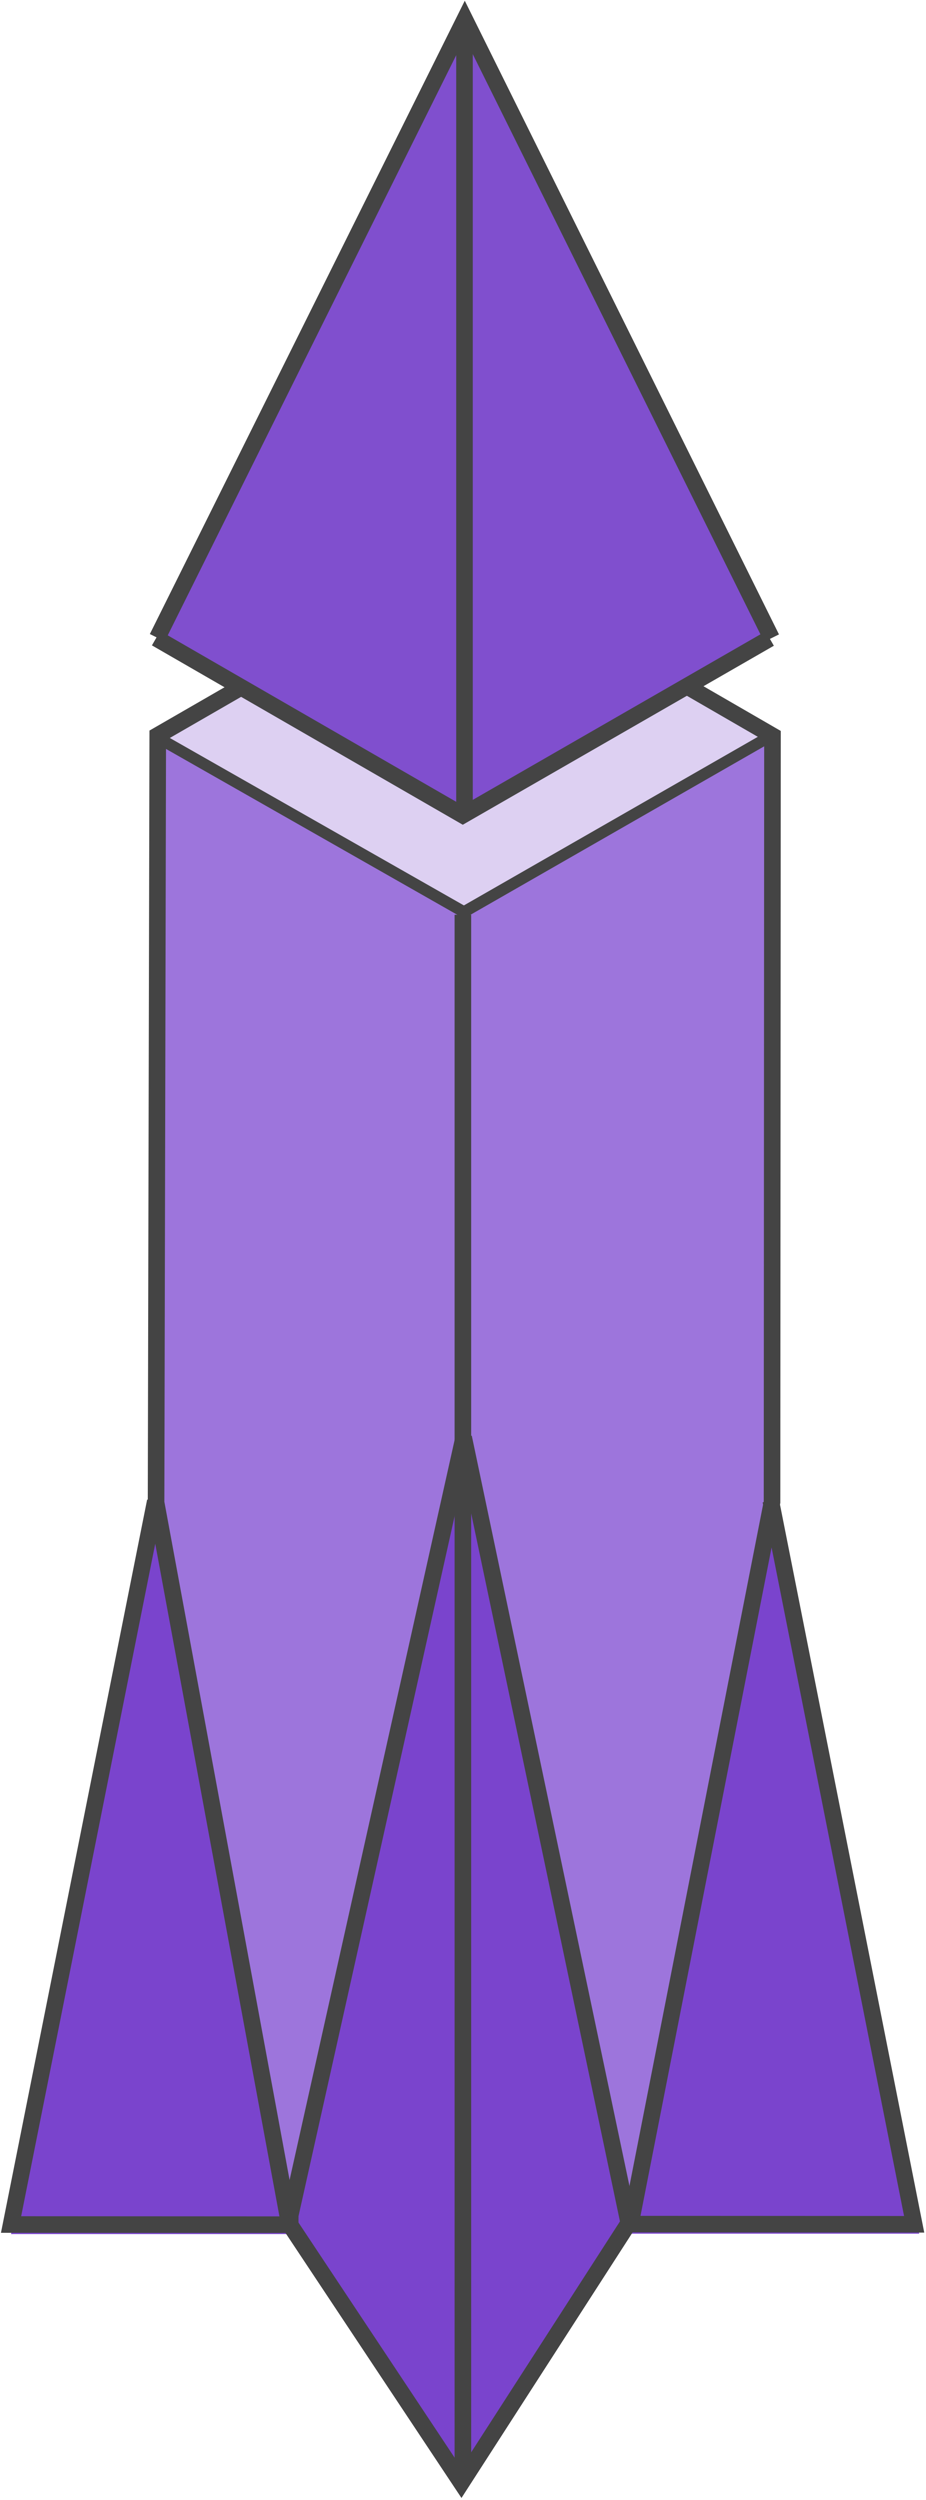 <svg viewBox="0 0 335 904" version="1.1" xmlns="http://www.w3.org/2000/svg" xmlns:xlink="http://www.w3.org/1999/xlink">
  <g id="Canvas" transform="translate(-1328 -2762)">
    <use xlink:href="#ship-huge-rocket7_fill" transform="translate(1384.46 2963.76)" fill="#9d75dc"></use>
    <use xlink:href="#ship-huge-rocket3_fill" transform="translate(1383.46 3027.76)" fill="#ddd0f2"></use>
    <use xlink:href="#ship-huge-rocket1_fill" transform="translate(1332 3304.81)" fill="#7a44cd"></use>
    <use xlink:href="#ship-huge-rocket6_fill" transform="translate(1432.46 3281.76)" fill="#7a44cd"></use>
    <use xlink:href="#ship-huge-rocket2_fill" transform="translate(1555.55 3304.67)" fill="#7a44cd"></use>
    <use xlink:href="#ship-huge-rocket7_stroke" transform="translate(1384.46 2963.76)" fill="#444444"></use>
    <use xlink:href="#ship-huge-rocket0_fill" transform="translate(1496.04 2769)" fill="#804fce"></use>
    <use xlink:href="#ship-huge-rocket0_stroke" transform="translate(1496.04 2769)" fill="#444444"></use>
    <use xlink:href="#ship-huge-rocket1_stroke" transform="translate(1332 3304.81)" fill="#444444"></use>
    <use xlink:href="#ship-huge-rocket2_stroke" transform="translate(1555.55 3304.67)" fill="#444444"></use>
    <use xlink:href="#ship-huge-rocket3_stroke" transform="translate(1383.46 3027.76)" fill="#444444"></use>
    <use xlink:href="#ship-huge-rocket4_stroke" transform="translate(1384.46 2992.76)" fill="#444444"></use>
    <use xlink:href="#ship-huge-rocket5_stroke" transform="translate(1495.46 3092.76)" fill="#444444"></use>
    <use xlink:href="#ship-huge-rocket6_stroke" transform="translate(1432.46 3281.76)" fill="#444444"></use>
    <use xlink:href="#ship-huge-rocket8_stroke" transform="translate(1432.46 3565.76)" fill="#444444"></use>
    <use xlink:href="#ship-huge-rocket9_stroke" transform="translate(1384.9 2769)" fill="#444444"></use>
  </g>
  <defs>
    <polygon id="ship-huge-rocket0_fill" points="0,0 -110,224 0,288.391 110,224"></polygon>
    <polygon id="ship-huge-rocket3_fill" points="0,0 112,-65 220,0 112,65"></polygon>
    <polygon id="ship-huge-rocket7_fill" points="110,0 0,65 0,350 50,600 110,325 170,600, 221,350, 221,65"></polygon>
    <polygon id="ship-huge-rocket1_fill" points="50,0 0,265 100,265"></polygon>
    <polygon id="ship-huge-rocket6_fill" points="62,0 2,285 62,375 122,285"></polygon>
    <polygon id="ship-huge-rocket2_fill" points="50,0 0,265 105,265"></polygon>
    <path id="ship-huge-rocket0_stroke" d="M 3 288.391L 3 0L -3 0L -3 288.391L 3 288.391Z"></path>
    <path id="ship-huge-rocket1_stroke" d="M 0 261.545L -2.942 260.958L -3.657 264.543L -0.002 264.545L 0 261.545ZM 103.983 258.606L 0.002 258.545L -0.002 264.545L 103.98 264.606L 103.983 258.606ZM 2.942 262.132L 55.114 0.587L 49.23 -0.587L -2.942 260.958L 2.942 262.132Z"></path>
    <path id="ship-huge-rocket2_stroke" d="M 103.168 261.606L 103.166 264.606L 106.821 264.608L 106.111 261.022L 103.168 261.606ZM -0.002 264.546L 103.166 264.606L 103.17 258.606L 0.002 258.546L -0.002 264.546ZM 106.111 261.022L 54.242 -0.583L 48.356 0.583L 100.225 262.189L 106.111 261.022Z"></path>
    <path id="ship-huge-rocket3_stroke" d="M 54.121 30.852L 53.1 32.646L 53.1 32.646L 54.121 30.852ZM 112.369 64L 111.349 65.793L 112.373 66.376L 113.396 65.79L 112.369 64ZM -1.021 1.847L 53.1 32.646L 55.141 29.059L 1.021 -1.74L -1.021 1.847ZM 53.1 32.646L 111.349 65.793L 113.39 62.207L 55.141 29.059L 53.1 32.646ZM 113.396 65.79L 225.026 1.79L 222.974 -1.79L 111.343 62.21L 113.396 65.79Z"></path>
    <path id="ship-huge-rocket4_stroke" d="M 110.963 64L 109.464 66.599L 110.961 67.462L 112.459 66.6L 110.963 64ZM -1.499 2.599L 109.464 66.599L 112.462 61.401L 1.499 -2.599L -1.499 2.599ZM 112.459 66.6L 223.496 2.729L 220.504 -2.472L 109.467 61.4L 112.459 66.6Z"></path>
    <path id="ship-huge-rocket5_stroke" d="M 3 567L 3 0L -3 0L -3 567L 3 567Z"></path>
    <path id="ship-huge-rocket6_stroke" d="M 63.286 0L 66.222 -0.617L 60.358 -0.653L 63.286 0ZM 2.928 284.283L 66.214 0.653L 60.358 -0.653L -2.928 282.976L 2.928 284.283ZM 60.35 0.617L 120.064 284.617L 125.936 283.383L 66.222 -0.617L 60.35 0.617Z"></path>
    <path id="ship-huge-rocket7_stroke" d="M 222.838 341.372L 225.782 341.95L 225.838 341.665L 225.838 341.374L 222.838 341.372ZM 223 64.267L 226 64.269L 226.001 62.537L 224.502 61.67L 223 64.267ZM 111.841 0L 113.343 -2.597L 111.843 -3.464L 110.343 -2.599L 111.841 0ZM 0.608 64.138L -0.89 61.539L -2.388 62.403L -2.392 64.132L 0.608 64.138ZM 0 341.512L -3 341.505L -3.001 341.783L -2.95 342.057L 0 341.512ZM 174.445 603.578L 225.782 341.95L 219.894 340.795L 168.558 602.422L 174.445 603.578ZM 225.838 341.374L 226 64.269L 220 64.265L 219.838 341.371L 225.838 341.374ZM 224.502 61.67L 113.343 -2.597L 110.34 2.597L 221.498 66.864L 224.502 61.67ZM 110.343 -2.599L -0.89 61.539L 2.107 66.737L 113.34 2.599L 110.343 -2.599ZM -2.392 64.132L -3 341.505L 3 341.518L 3.608 64.145L -2.392 64.132ZM -2.95 342.057L 45.281 603.174L 51.182 602.084L 2.95 340.967L -2.95 342.057Z"></path>
    <path id="ship-huge-rocket8_stroke" d="M 62.449 94L 59.95 95.66L 62.487 99.478L 64.97 95.626L 62.449 94ZM -2.499 1.66L 59.95 95.66L 64.948 92.34L 2.499 -1.66L -2.499 1.66ZM 64.97 95.626L 125.521 1.697L 120.479 -1.554L 59.927 92.374L 64.97 95.626Z"></path>
    <path id="ship-huge-rocket9_stroke" d="M 111.241 0L 113.929 -1.333L 111.245 -6.743L 108.555 -1.336L 111.241 0ZM 224.91 222.391L 113.929 -1.333L 108.554 1.333L 219.535 225.057L 224.91 222.391ZM 108.555 -1.336L -2.686 222.259L 2.686 224.932L 113.927 1.336L 108.555 -1.336Z"></path>
  </defs>
</svg>
